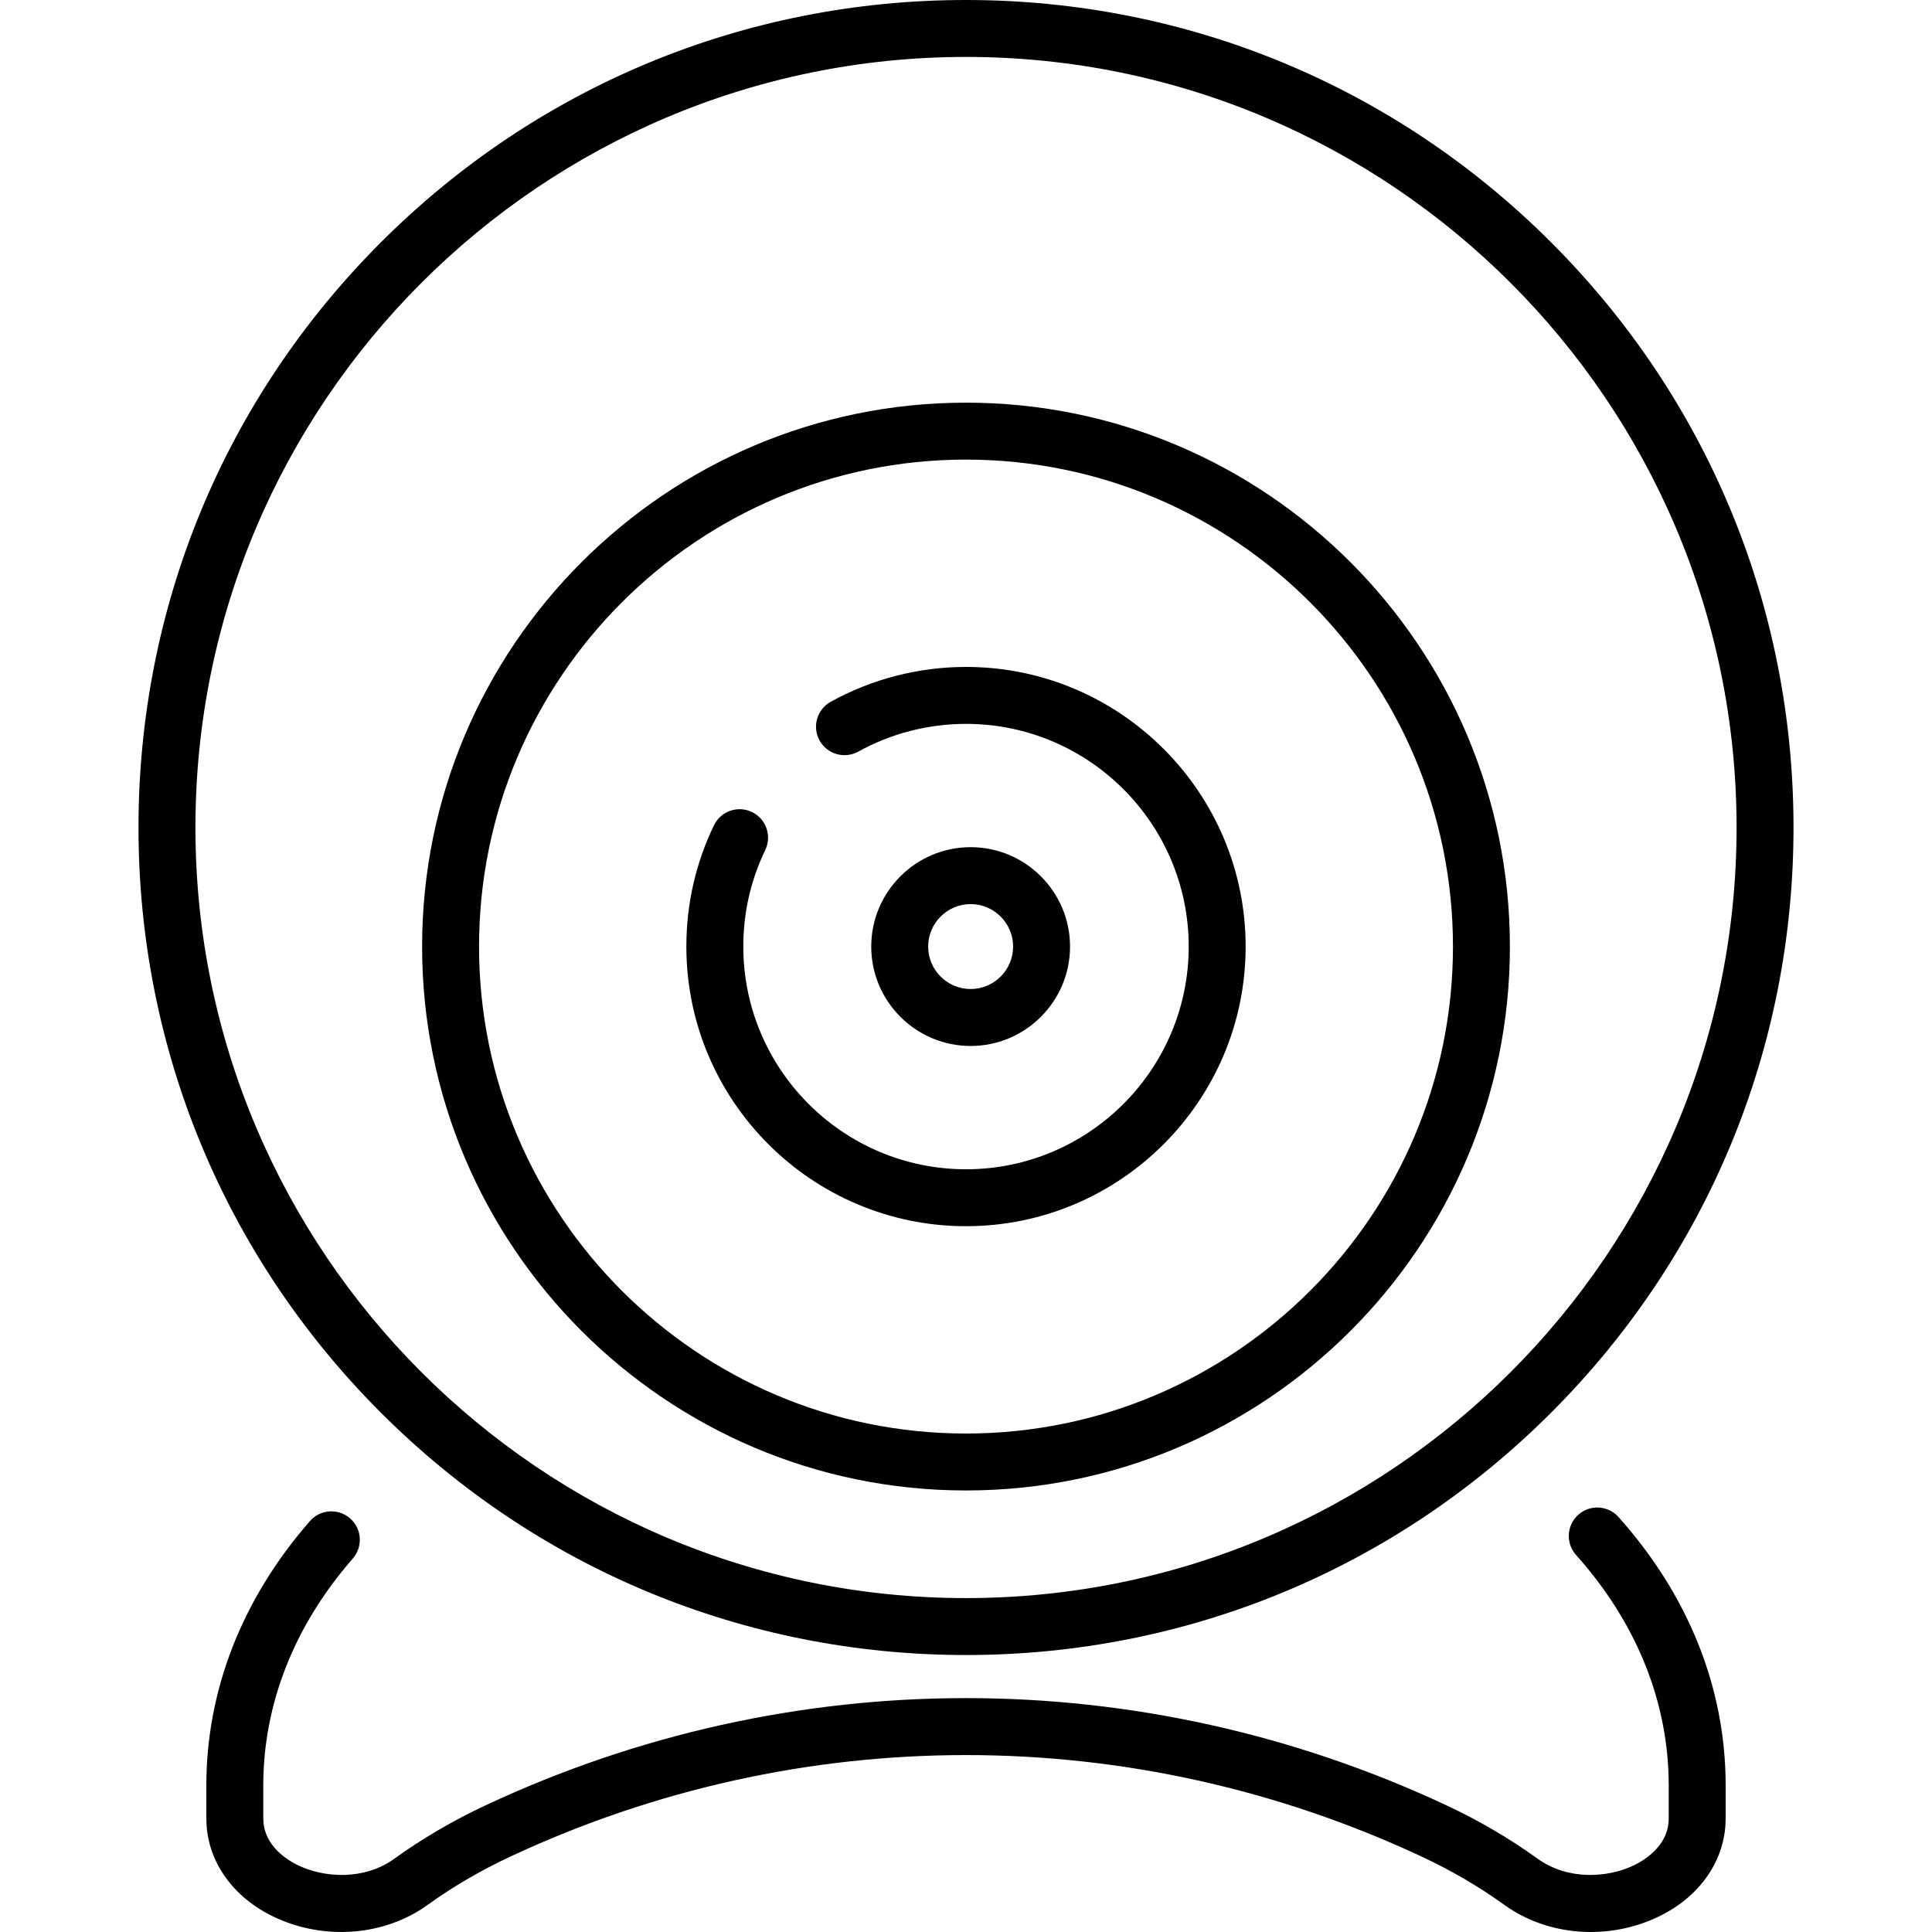 <?xml version="1.0" encoding="iso-8859-1"?>
<!-- Generator: Adobe Illustrator 19.0.0, SVG Export Plug-In . SVG Version: 6.00 Build 0)  -->
<svg version="1.1" id="Capa_1" xmlns="http://www.w3.org/2000/svg" xmlns:xlink="http://www.w3.org/1999/xlink" x="0px" y="0px"
	 viewBox="0 0 511.999 511.999" style="enable-background:new 0 0 511.999 511.999;" xml:space="preserve">
<g>
	<g>
		<path d="M256,176.744c-12.546,0-24.946,3.195-35.859,9.239c-3.645,2.019-4.963,6.61-2.944,10.255
			c2.019,3.646,6.61,4.963,10.255,2.945c8.682-4.809,18.553-7.35,28.549-7.35c32.543,0,59.018,26.475,59.018,59.018
			c0,32.543-26.476,59.017-59.019,59.017c-32.543,0-59.018-26.475-59.018-59.017c0-8.966,1.957-17.573,5.816-25.582
			c1.808-3.754,0.232-8.263-3.522-10.071c-3.756-1.811-8.263-0.232-10.072,3.521c-4.852,10.069-7.312,20.88-7.312,32.133
			c0.002,40.86,33.246,74.104,74.108,74.104s74.106-33.244,74.106-74.106S296.862,176.744,256,176.744z"/>
	</g>
</g>
<g>
	<g>
		<path d="M428.911,402.02c-2.776-3.103-7.547-3.371-10.652-0.592c-3.106,2.778-3.371,7.547-0.593,10.653
			c16.069,17.963,24.562,39.092,24.562,61.101v8.498c0,0.293-0.008,0.584-0.022,0.868c-0.344,6.804-6.551,10.502-9.203,11.776
			c-6.896,3.313-17.46,4.058-25.508-1.746c-7.432-5.359-15.567-10.12-24.178-14.151c-80.911-37.878-173.722-37.879-254.633,0
			c-8.611,4.031-16.746,8.792-24.178,14.151c-8.049,5.804-18.612,5.059-25.508,1.746c-2.652-1.274-8.86-4.972-9.203-11.769
			c-0.015-0.29-0.023-0.583-0.023-0.875v-8.498c0-21.592,8.203-42.391,23.722-60.151c2.742-3.138,2.42-7.903-0.716-10.645
			c-3.138-2.741-7.904-2.42-10.646,0.717c-17.957,20.549-27.449,44.782-27.449,70.079v8.498c0,0.544,0.014,1.086,0.041,1.631
			c0.522,10.328,7.153,19.529,17.739,24.614c13.33,6.401,29.37,5.182,40.867-3.109c6.67-4.81,13.988-9.091,21.75-12.724
			c76.846-35.975,164.993-35.975,241.839,0c7.761,3.634,15.08,7.915,21.75,12.724c6.594,4.754,14.681,7.183,22.894,7.183
			c6.108,0,12.288-1.344,17.973-4.074c10.586-5.085,17.217-14.287,17.74-24.621c0.027-0.538,0.04-1.081,0.04-1.625v-8.498
			C457.316,447.401,447.494,422.794,428.911,402.02z"/>
	</g>
</g>
<g>
	<g>
		<path d="M411.068,64.231C369.648,22.81,314.577,0,256,0S142.353,22.811,100.932,64.231
			c-41.421,41.42-64.231,96.491-64.231,155.068c0,58.577,22.811,113.648,64.231,155.068c41.42,41.42,96.491,64.231,155.068,64.231
			s113.647-22.811,155.068-64.231c41.421-41.42,64.231-96.491,64.231-155.068C475.299,160.722,452.488,105.652,411.068,64.231z
			 M256,423.509c-112.601,0-204.21-91.608-204.21-204.21S143.399,15.089,256,15.089s204.21,91.608,204.21,204.21
			S368.601,423.509,256,423.509z"/>
	</g>
</g>
<g>
	<g>
		<path d="M256,106.711c-79.478,0-144.138,64.66-144.138,144.139c0,79.478,64.66,144.138,144.138,144.138
			s144.138-64.66,144.138-144.138S335.478,106.711,256,106.711z M256,379.899c-71.158,0-129.049-57.891-129.049-129.049
			S184.842,121.8,256,121.8s129.049,57.892,129.049,129.05S327.158,379.899,256,379.899z"/>
	</g>
</g>
<g>
	<g>
		<path d="M257.229,224.508c-14.525,0-26.342,11.817-26.342,26.342c0,14.525,11.818,26.342,26.342,26.342
			c14.525,0,26.341-11.817,26.341-26.342C283.57,236.325,271.753,224.508,257.229,224.508z M257.229,262.103
			c-6.206,0-11.254-5.048-11.254-11.253c0-6.205,5.048-11.254,11.254-11.254c6.204,0,11.253,5.048,11.253,11.254
			C268.482,257.055,263.434,262.103,257.229,262.103z"/>
	</g>
</g>
<g>
</g>
<g>
</g>
<g>
</g>
<g>
</g>
<g>
</g>
<g>
</g>
<g>
</g>
<g>
</g>
<g>
</g>
<g>
</g>
<g>
</g>
<g>
</g>
<g>
</g>
<g>
</g>
<g>
</g>
</svg>

